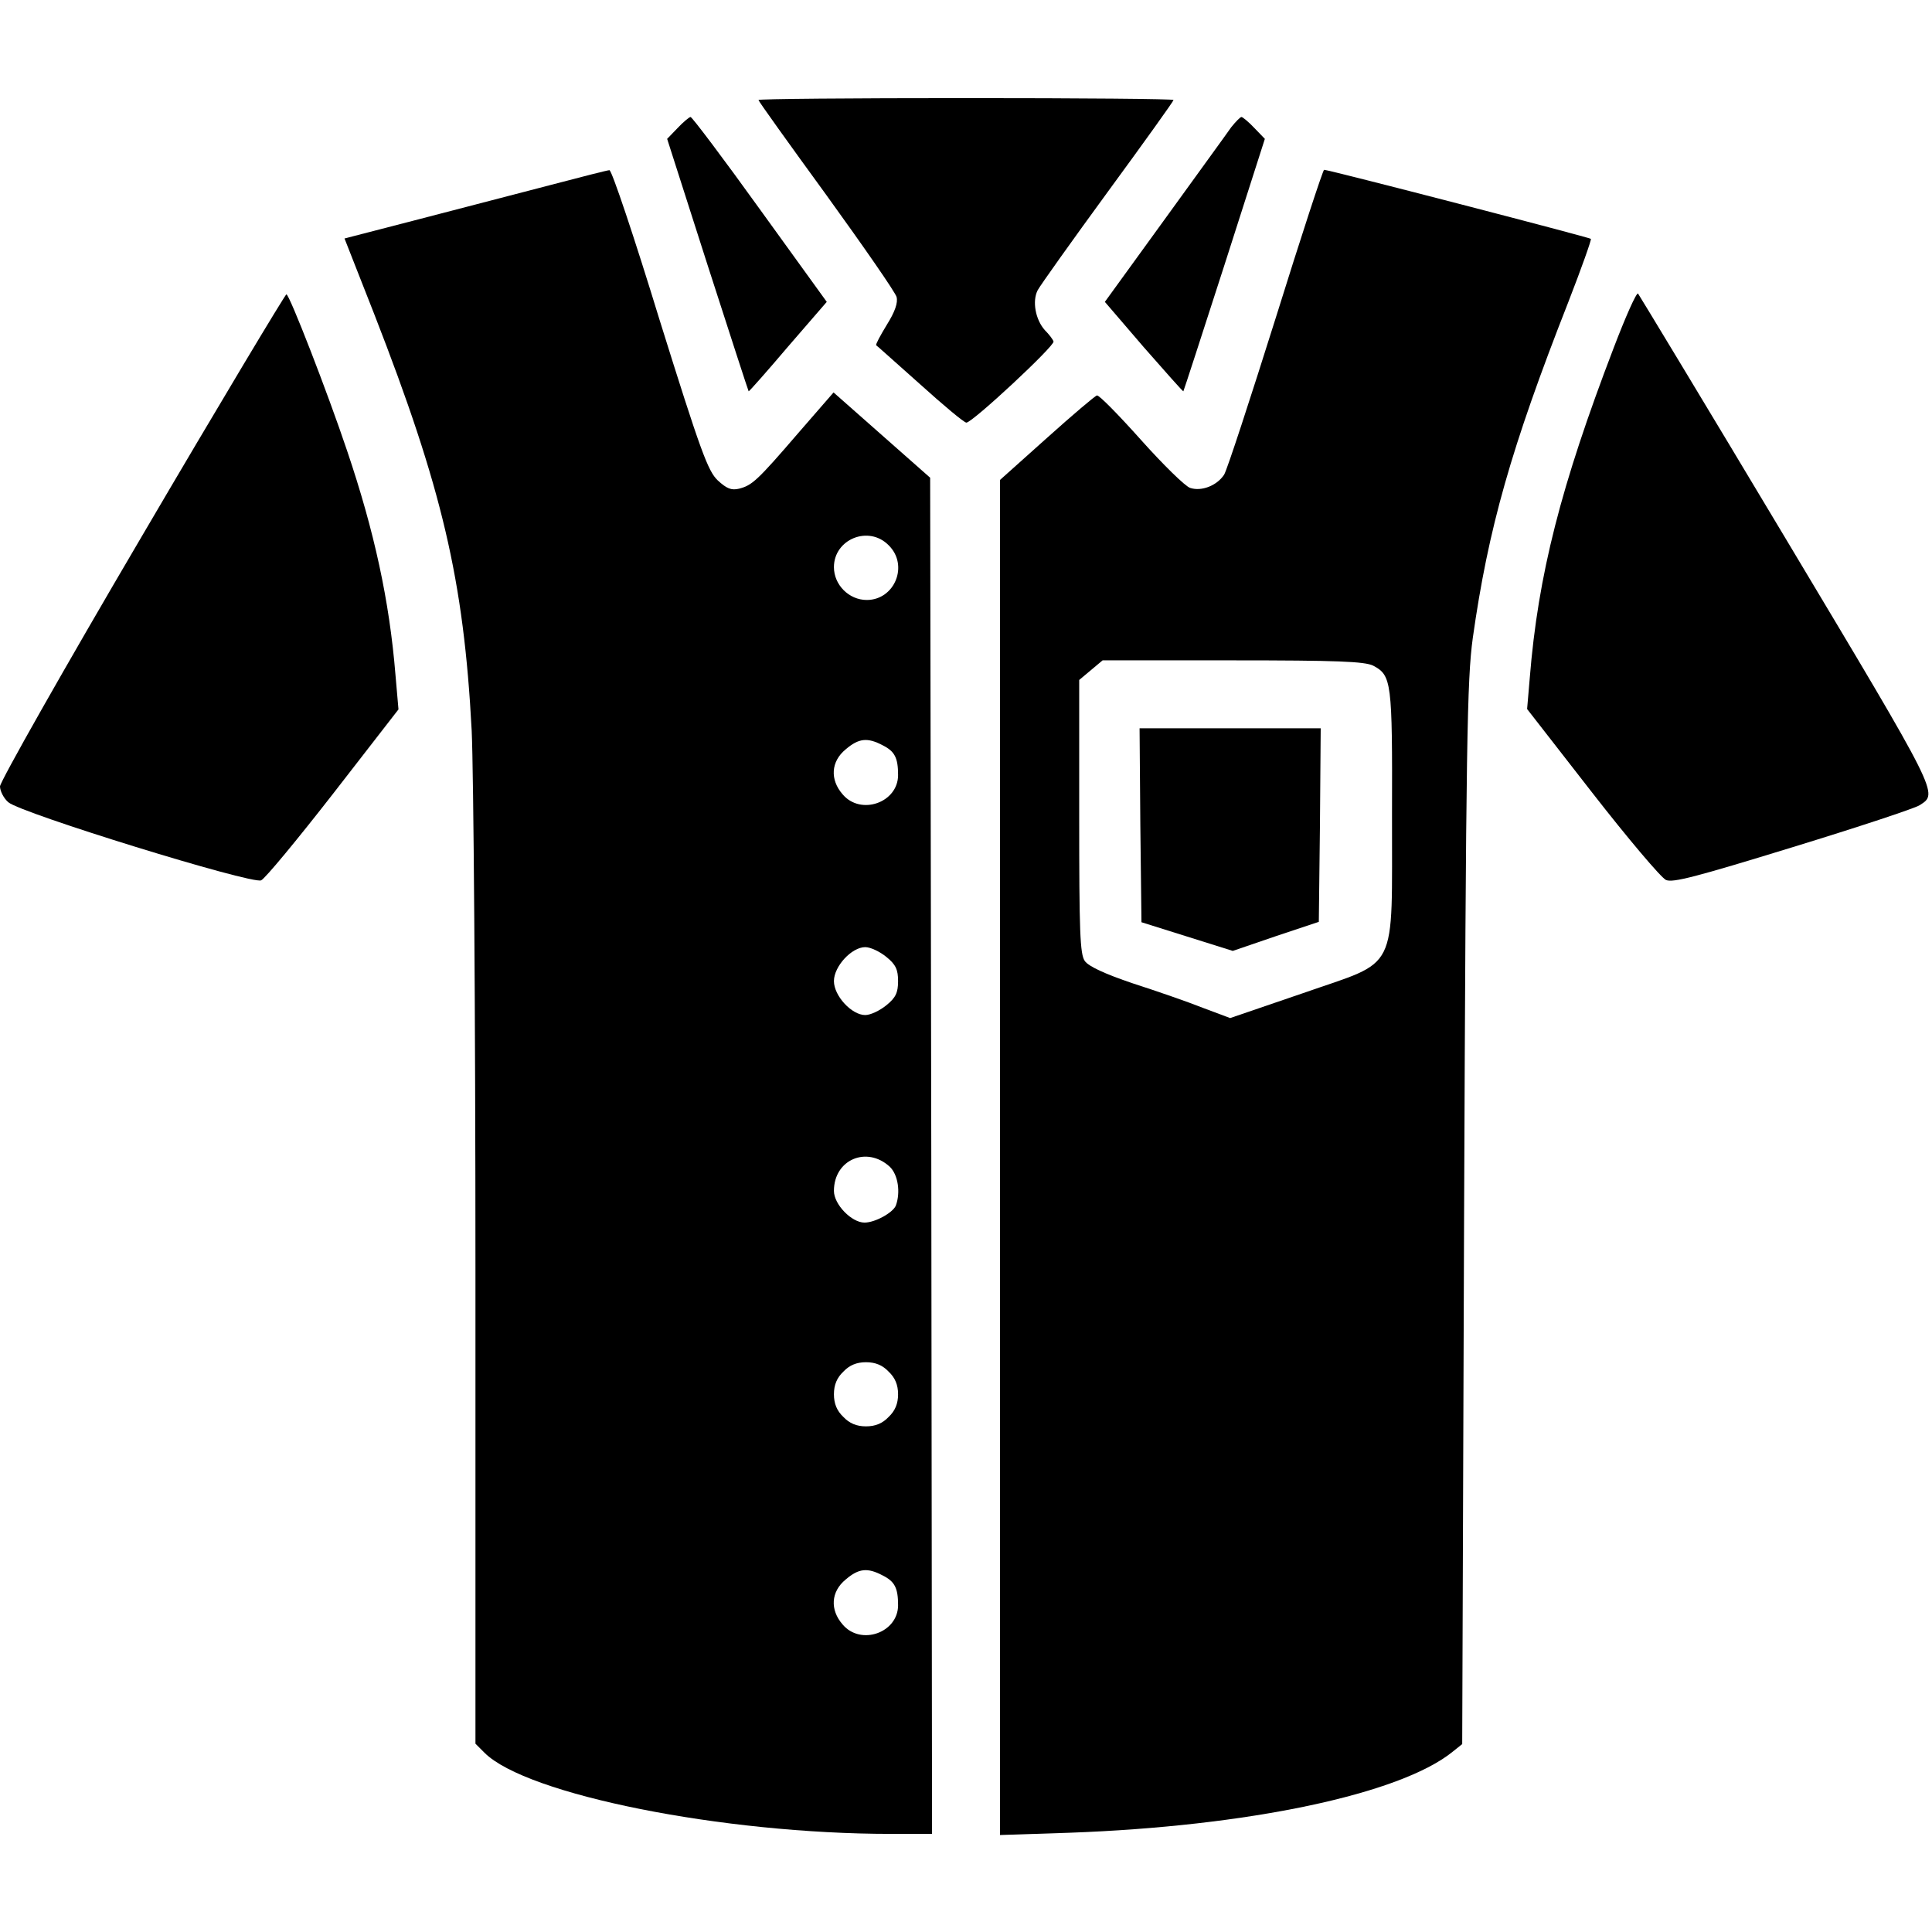 <?xml version="1.0" standalone="no"?>
<!DOCTYPE svg PUBLIC "-//W3C//DTD SVG 20010904//EN"
 "http://www.w3.org/TR/2001/REC-SVG-20010904/DTD/svg10.dtd">
<svg version="1.0" xmlns="http://www.w3.org/2000/svg"
 width="512pt" height="512pt" viewBox="0 0 512 512"
 preserveAspectRatio="xMidYMid meet">

<g transform="translate(0,512) scale(0.1,-0.1)"
fill="#000000" stroke="none">
<path d="M2010 4855 c0 -3 81 -116 180 -252 99 -137 183 -258 186 -270 4 -15
-4 -39 -26 -74 -17 -28 -30 -52 -28 -54 2 -1 54 -48 116 -103 62 -56 117 -102
123 -102 16 0 234 203 231 215 -2 6 -12 19 -23 30 -25 28 -34 77 -19 106 7 13
91 131 186 261 96 131 174 240 174 243 0 3 -247 5 -550 5 -302 0 -550 -2 -550
-5z"/>
<path d="M1796 4781 l-28 -29 107 -334 c59 -183 108 -334 109 -335 1 -1 48 52
104 118 l103 119 -177 245 c-97 135 -180 245 -184 245 -3 0 -19 -13 -34 -29z"/>
<path d="M3263 4783 c-11 -16 -91 -126 -177 -245 l-158 -218 103 -120 c57 -65
104 -118 105 -117 1 1 50 152 109 335 l107 334 -28 29 c-15 16 -31 29 -34 29
-3 0 -15 -12 -27 -27z"/>
<path d="M1460 4630 c-80 -21 -235 -61 -346 -90 l-201 -52 79 -201 c180 -462
237 -704 258 -1103 5 -105 10 -746 10 -1437 l0 -1248 24 -24 c111 -111 631
-215 1077 -215 l109 0 -2 1797 -3 1797 -128 113 -128 113 -93 -107 c-110 -128
-123 -139 -157 -148 -21 -5 -33 0 -57 22 -26 25 -45 76 -154 425 -67 219 -127
398 -133 397 -5 0 -75 -18 -155 -39z m895 -955 c54 -53 16 -145 -58 -145 -47
0 -87 40 -87 87 0 74 92 112 145 58z m-16 -530 c32 -16 41 -33 41 -79 0 -73
-99 -108 -147 -51 -34 39 -31 87 8 119 35 30 58 32 98 11z m10 -561 c25 -20
31 -34 31 -64 0 -30 -6 -44 -31 -64 -17 -14 -42 -26 -56 -26 -36 0 -83 51 -83
90 0 39 47 90 83 90 14 0 39 -12 56 -26z m9 -556 c22 -21 29 -68 16 -103 -8
-19 -55 -45 -83 -45 -34 0 -81 48 -81 84 0 83 87 120 148 64z m-3 -543 c17
-16 25 -35 25 -60 0 -25 -8 -44 -25 -60 -16 -17 -35 -25 -60 -25 -25 0 -44 8
-60 25 -17 16 -25 35 -25 60 0 25 8 44 25 60 16 17 35 25 60 25 25 0 44 -8 60
-25z m-16 -540 c32 -16 41 -33 41 -79 0 -73 -99 -108 -147 -51 -34 39 -31 87
8 119 35 30 58 32 98 11z"/>
<path d="M3381 4278 c-68 -216 -129 -403 -137 -416 -19 -29 -60 -45 -90 -35
-13 4 -72 62 -131 128 -59 66 -111 119 -116 117 -5 -1 -65 -52 -133 -113
l-124 -111 0 -1795 0 -1796 183 6 c474 17 878 102 1017 215 l25 20 5 1404 c5
1260 8 1416 23 1527 41 290 101 503 253 890 35 90 62 166 60 168 -4 4 -694
183 -707 183 -3 0 -61 -177 -128 -392z m258 -922 c49 -26 51 -42 50 -394 -1
-428 21 -384 -236 -474 l-193 -66 -72 27 c-40 16 -124 45 -186 65 -74 25 -117
45 -127 59 -13 18 -15 78 -15 383 l0 362 31 26 31 26 344 0 c279 0 350 -3 373
-14z"/>
<path d="M3022 2933 l3 -257 121 -38 121 -38 114 39 114 38 3 256 2 257 -240
0 -240 0 2 -257z"/>
<path d="M4276 4197 c-139 -363 -200 -600 -222 -874 l-7 -82 172 -221 c95
-122 183 -226 196 -232 18 -8 79 8 336 87 173 53 324 103 336 111 50 32 55 22
-352 702 -213 356 -391 650 -394 654 -4 4 -33 -61 -65 -145z"/>
<path d="M376 3699 c-207 -352 -376 -651 -376 -663 0 -12 10 -32 22 -42 33
-29 645 -218 670 -207 10 4 96 108 191 230 l173 223 -8 92 c-16 196 -56 380
-128 593 -52 155 -153 415 -161 415 -3 0 -176 -288 -383 -641z"/>
</g>
</svg>
